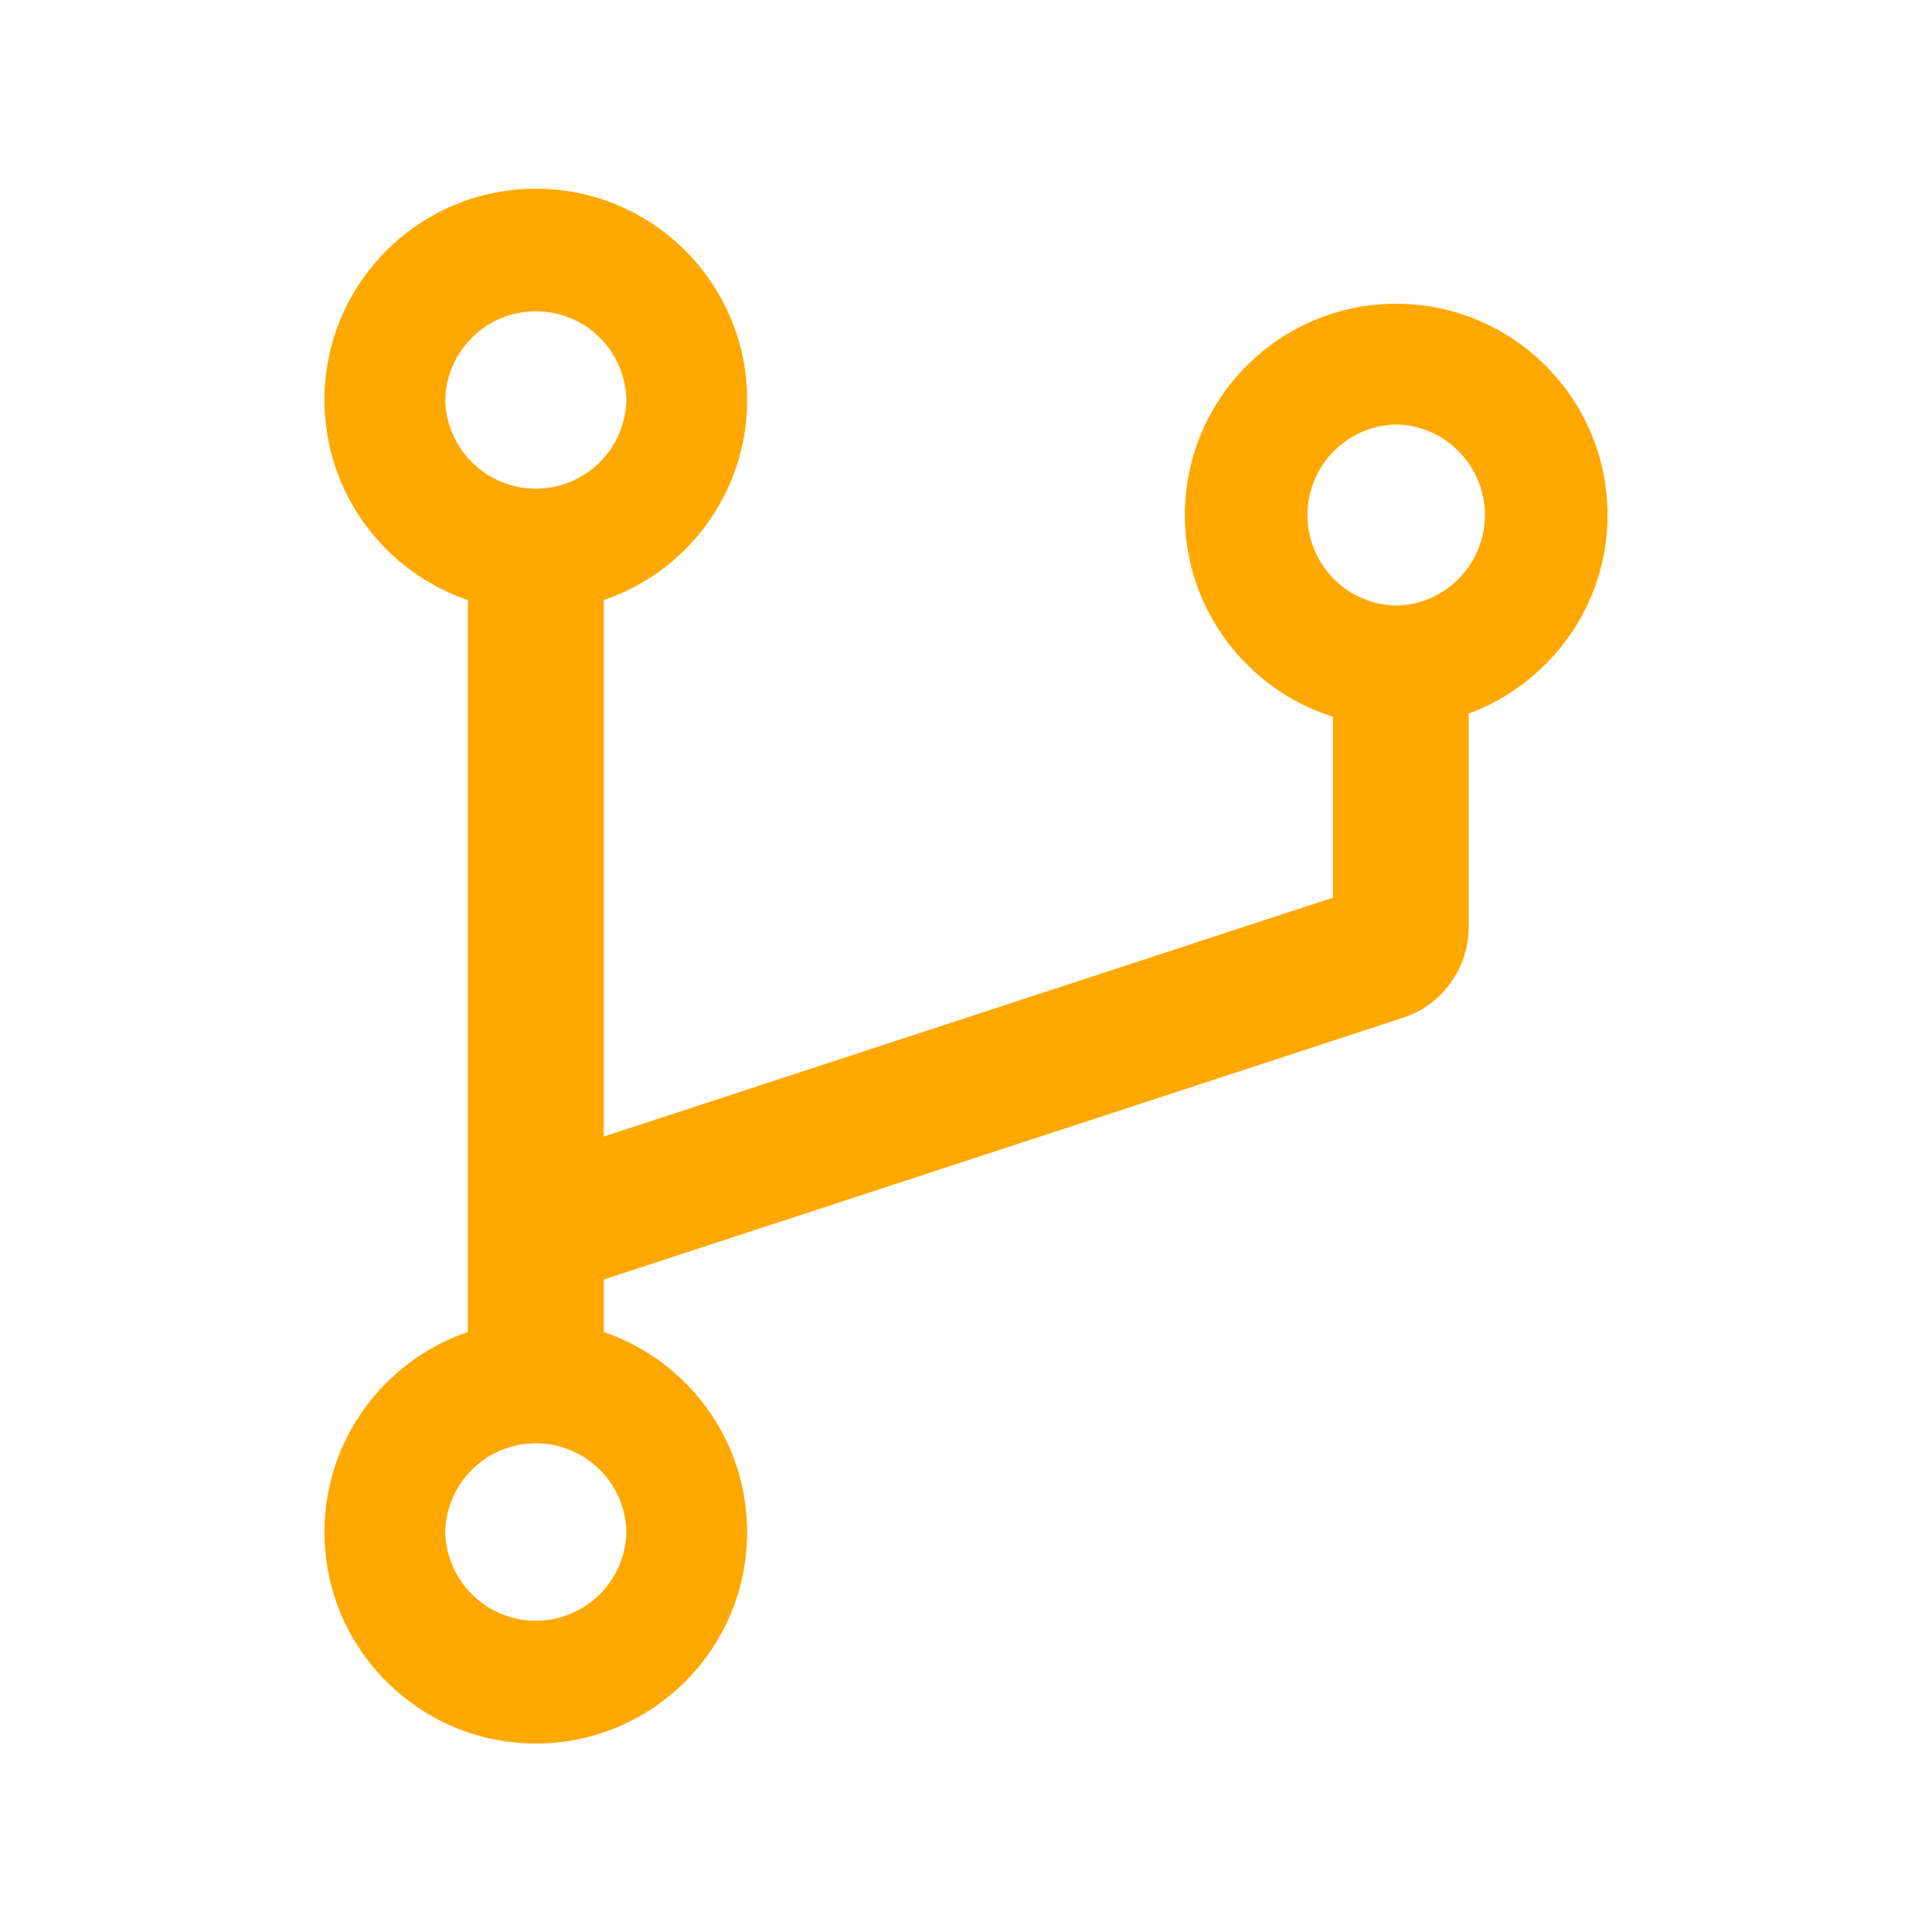 <svg width="18" height="18" viewBox="0 0 18 18" fill="none" xmlns="http://www.w3.org/2000/svg">
<path d="M13.008 2.83C11.921 2.83 11.039 3.712 11.039 4.799C11.039 5.679 11.621 6.426 12.419 6.678V8.363L5.625 10.589V5.591C6.402 5.328 6.961 4.591 6.961 3.726C6.961 2.64 6.079 1.758 4.992 1.758C3.906 1.758 3.023 2.64 3.023 3.726C3.023 4.591 3.582 5.326 4.359 5.591V12.41C3.582 12.674 3.023 13.41 3.023 14.275C3.023 15.361 3.906 16.244 4.992 16.244C6.079 16.244 6.961 15.361 6.961 14.275C6.961 13.41 6.402 12.675 5.625 12.41V11.921L13.069 9.483C13.248 9.425 13.404 9.312 13.514 9.159C13.624 9.007 13.683 8.824 13.683 8.636V6.648C14.437 6.37 14.977 5.646 14.977 4.799C14.977 3.712 14.094 2.83 13.008 2.83ZM4.148 3.726C4.153 3.506 4.244 3.295 4.402 3.141C4.559 2.986 4.771 2.9 4.992 2.9C5.213 2.9 5.425 2.986 5.583 3.141C5.741 3.295 5.831 3.506 5.836 3.726C5.831 3.947 5.741 4.157 5.583 4.312C5.425 4.466 5.213 4.553 4.992 4.553C4.771 4.553 4.559 4.466 4.402 4.312C4.244 4.157 4.153 3.947 4.148 3.726ZM5.836 14.273C5.831 14.494 5.741 14.704 5.583 14.859C5.425 15.013 5.213 15.1 4.992 15.1C4.771 15.1 4.559 15.013 4.402 14.859C4.244 14.704 4.153 14.494 4.148 14.273C4.153 14.052 4.244 13.842 4.402 13.688C4.559 13.533 4.771 13.447 4.992 13.447C5.213 13.447 5.425 13.533 5.583 13.688C5.741 13.842 5.831 14.052 5.836 14.273ZM13.008 5.642C12.787 5.638 12.577 5.547 12.422 5.389C12.268 5.231 12.181 5.019 12.181 4.799C12.181 4.578 12.268 4.366 12.422 4.208C12.577 4.05 12.787 3.959 13.008 3.955C13.229 3.959 13.439 4.05 13.593 4.208C13.748 4.366 13.835 4.578 13.835 4.799C13.835 5.019 13.748 5.231 13.593 5.389C13.439 5.547 13.229 5.638 13.008 5.642Z" fill="#FFA800"/>
</svg>
